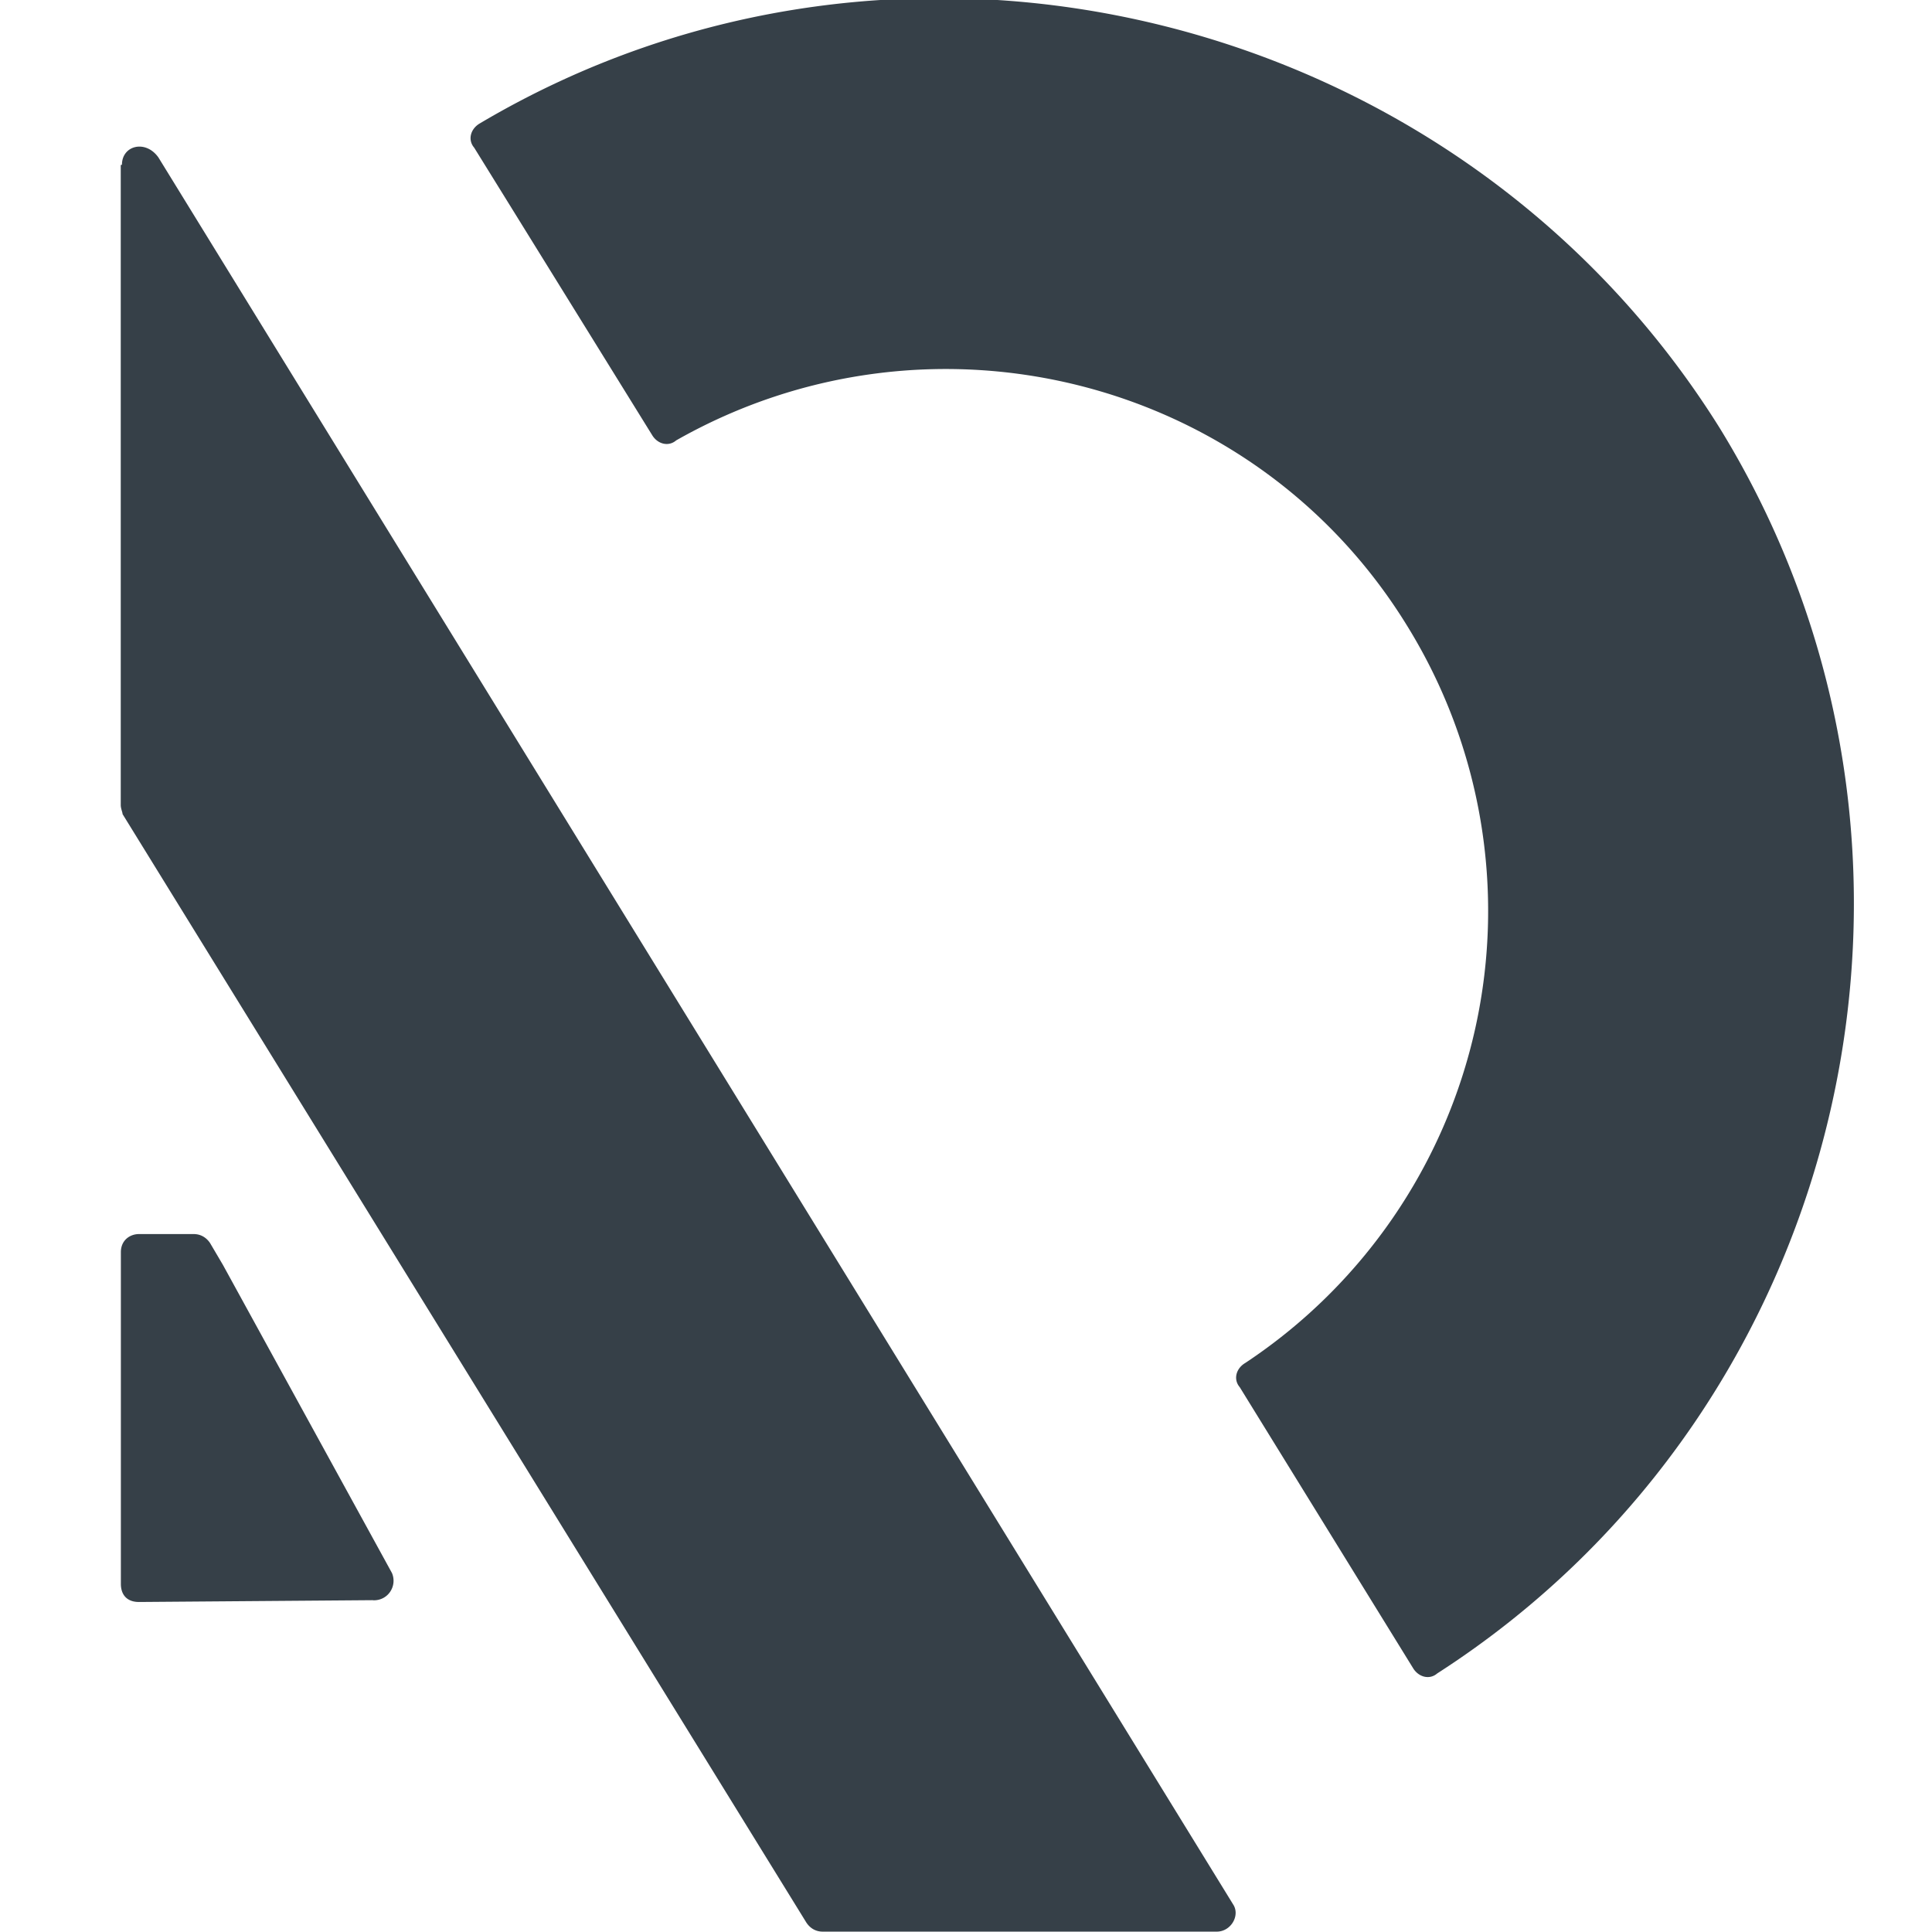 <svg xmlns="http://www.w3.org/2000/svg" width="16" height="16" viewBox="0 0 16 16" fill="#364048"><path d="M1 1.367v5.3c0 .03.015.06.015.075l5.663 9.18c.03.045.075.075.136.075h3.262c.12 0 .196-.136.136-.226l-8.9-14.467c-.106-.15-.302-.1-.302.06zm4.4 2.235c.045.076.136.1.2.045 2.1-1.193 4.787-.53 6.056 1.54a4.49 4.49 0 0 1-1.344 6.101c-.076.045-.1.136-.045.2l1.435 2.326c.045.075.136.1.2.045 3.428-2.205 4.485-6.826 2.34-10.314-2.16-3.458-6.765-4.6-10.27-2.522-.076.045-.1.136-.045.2L5.4 3.602zm-2.316 9.65l-1.933.015c-.1 0-.15-.06-.15-.15V10.37c0-.1.076-.15.15-.15h.453c.06 0 .106.03.136.075l.106.18 1.4 2.552c.045.106-.03.226-.15.226z"/></svg>
